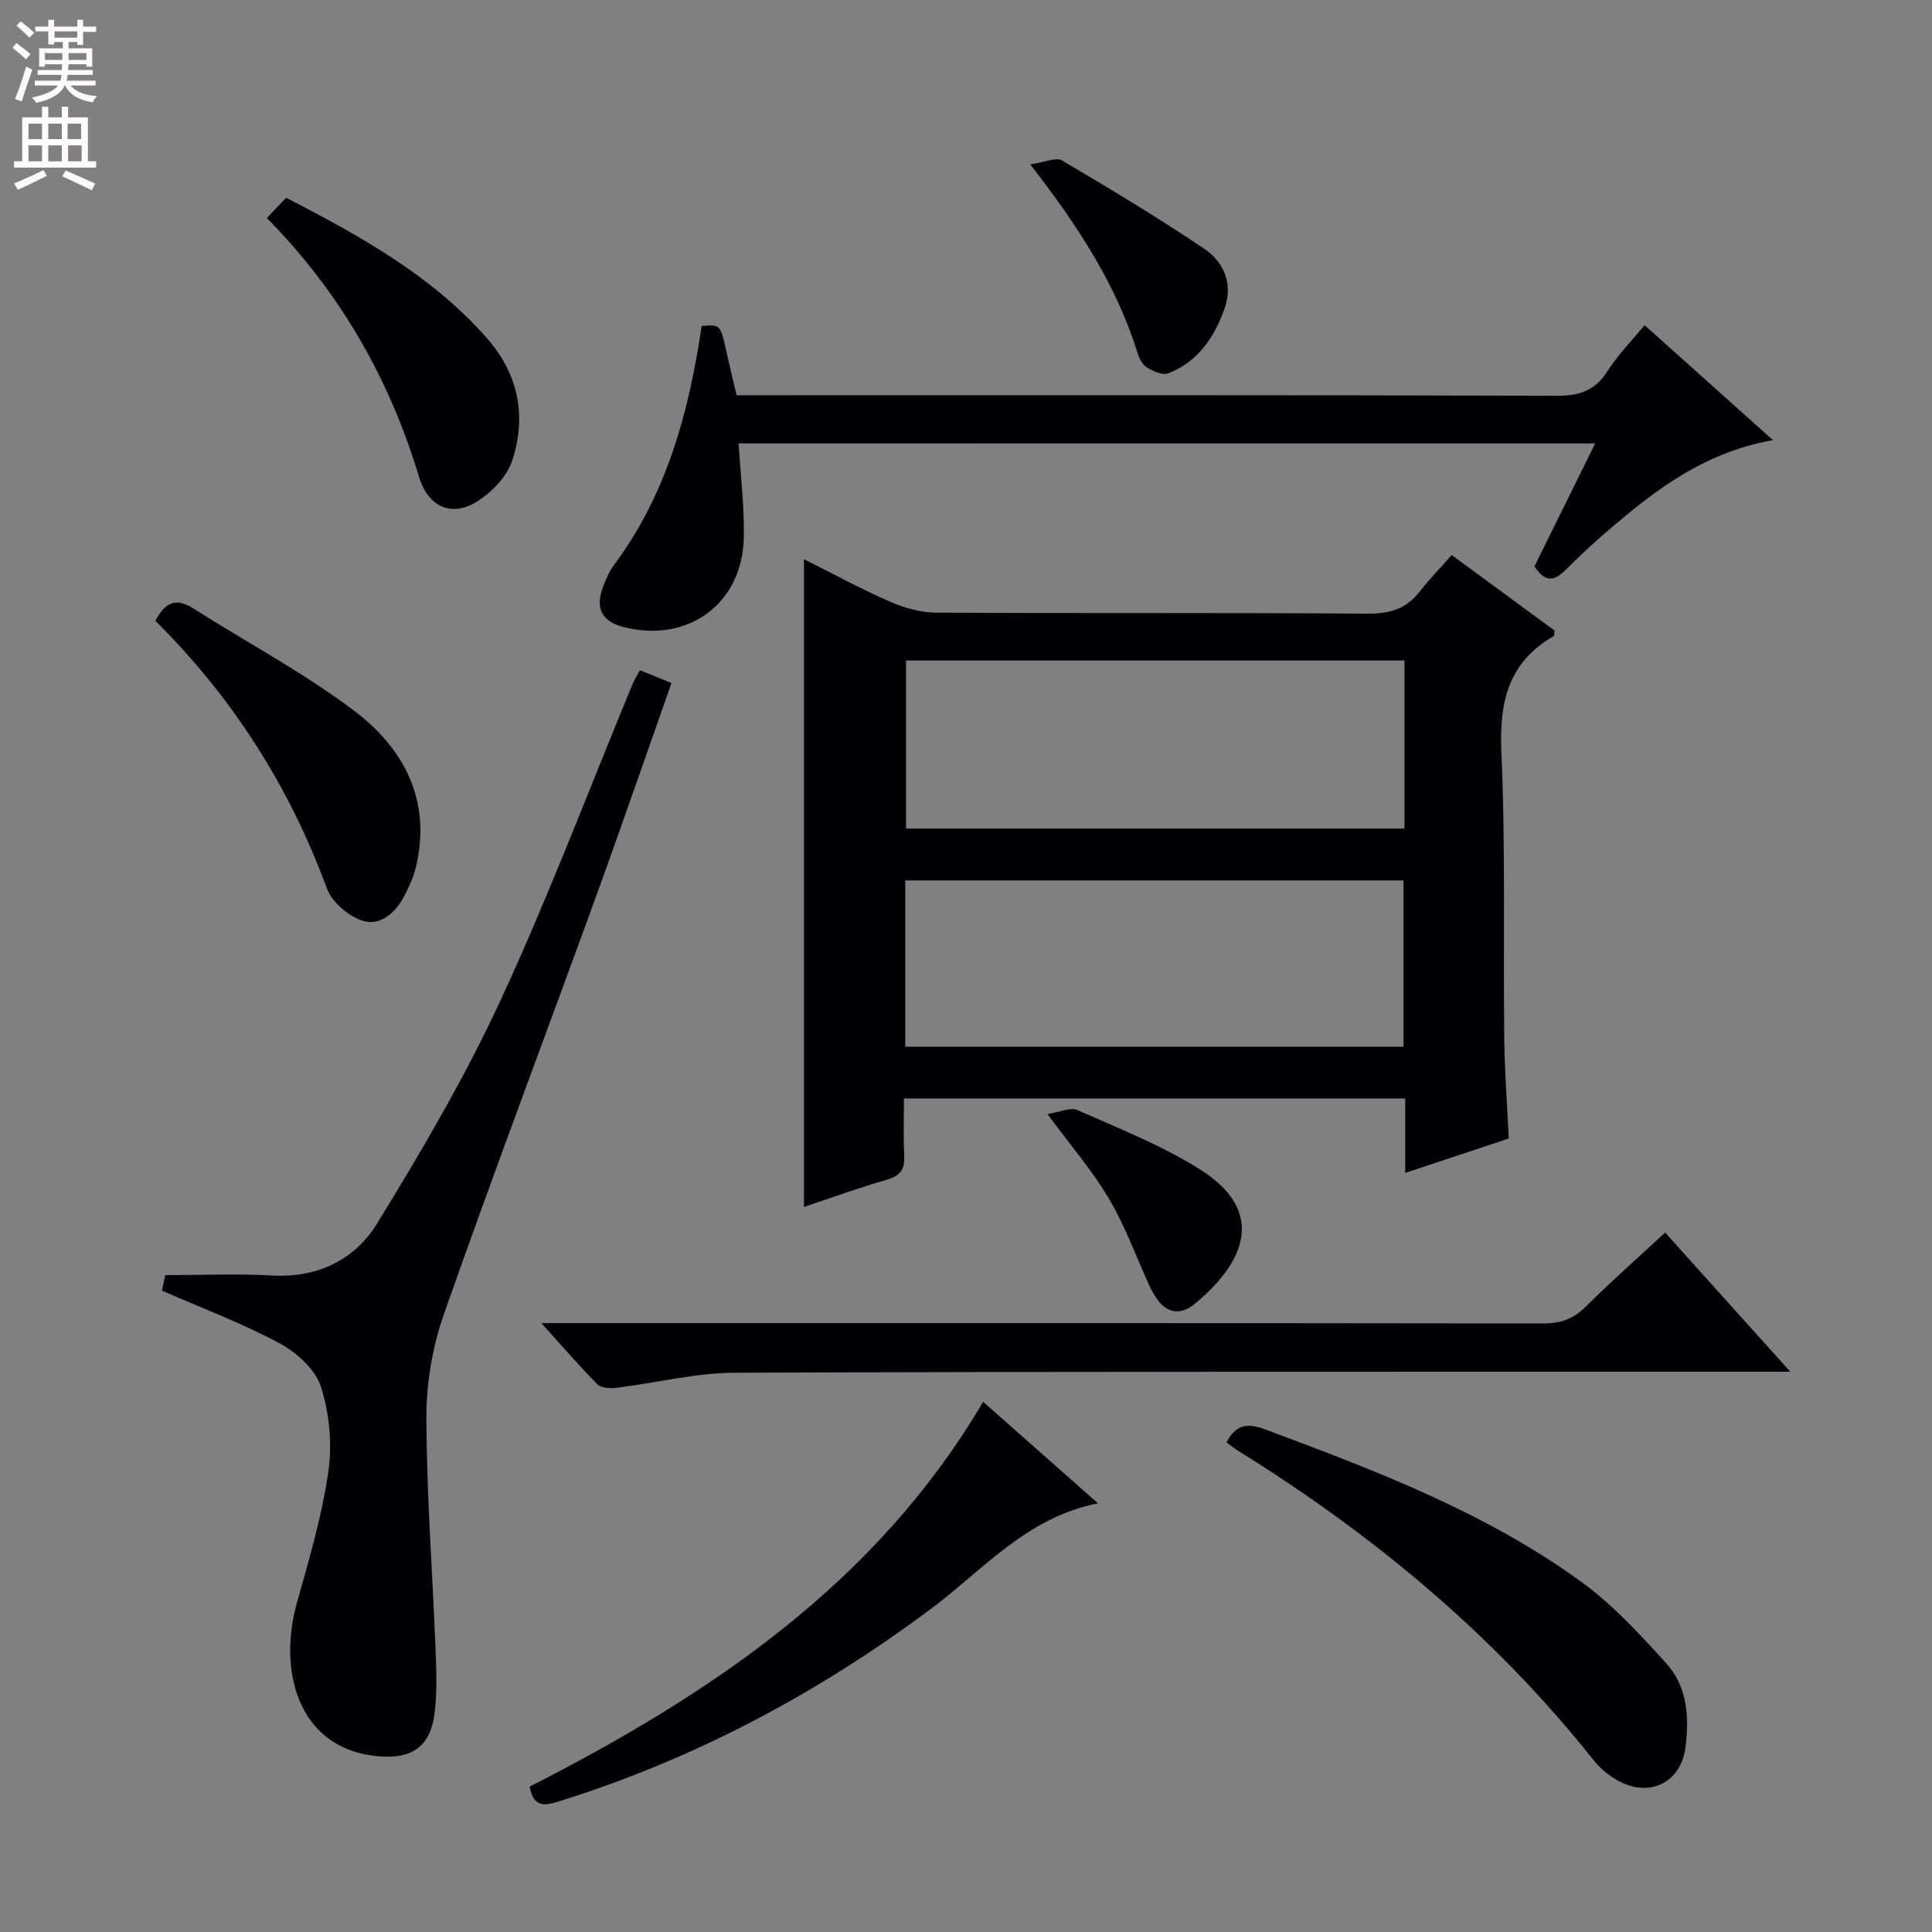 <svg enable-background="new 0 0 400 400" viewBox="0 0 400 400" xmlns="http://www.w3.org/2000/svg"><rect x="0" y="0" width="400" height="400" fill="#808080" stroke="none"/><g fill="#010103"><path d="m300.56 114.92c7.76 5.69 14.57 10.69 21.29 15.62-.08.59-.02 1.08-.19 1.17-9.34 5.39-11.27 13.55-10.82 23.89.88 19.79.38 39.64.6 59.46.08 6.8.6 13.59.93 20.66-7.19 2.38-14.05 4.66-21.44 7.12 0-5.49 0-10.28 0-15.42-34.58 0-68.8 0-103.77 0 0 3.93-.16 7.87.05 11.79.15 2.76-.71 4.19-3.49 5-5.86 1.7-11.6 3.78-17.27 5.67 0-44.71 0-89.11 0-134.1 5.97 2.98 11.78 6.15 17.82 8.79 2.94 1.29 6.29 2.25 9.46 2.27 29.82.17 59.65-.01 89.47.21 4.57.03 7.98-1 10.76-4.61 1.94-2.5 4.17-4.76 6.6-7.52zm-9.78 21.83c-34.68 0-68.89 0-103.19 0v34.8h103.19c0-11.68 0-22.98 0-34.8zm-103.36 79.96h103.17c0-11.65 0-23.02 0-34.43-34.54 0-68.73 0-103.17 0z"/><path d="m33.53 267.21c.23-1.09.52-2.49.68-3.21 7.6 0 14.87-.33 22.09.08 9.45.54 17.17-3.27 21.77-10.76 9.2-14.97 18.15-30.22 25.53-46.14 9.97-21.52 18.35-43.77 27.43-65.7.37-.89.92-1.72 1.46-2.71 2.16.87 4.13 1.66 6.54 2.63-5.21 14.75-10.27 29.45-15.57 44.05-10.49 28.85-21.35 57.58-31.52 86.54-2.38 6.77-3.68 14.29-3.66 21.46.04 16.1 1.28 32.2 1.91 48.31.17 4.32.32 8.7-.22 12.96-.92 7.39-5.24 9.73-12.66 8.79-15.65-1.98-19.79-17.69-15.81-31.77 2.52-8.92 5.16-17.9 6.48-27.03.82-5.71.23-12.07-1.52-17.56-1.15-3.6-5.01-7.12-8.55-9.02-7.7-4.15-15.98-7.24-24.38-10.92z"/><path d="m152.92 91.8c.4 6.68 1.21 13.1 1.08 19.49-.28 13.64-11.46 21.87-24.7 18.58-4.72-1.17-6.17-3.89-4.4-8.52.59-1.54 1.28-3.1 2.25-4.41 10.94-14.71 15.51-31.74 18.12-49.45 3.9-.31 3.89-.31 5.13 5.34.63 2.88 1.34 5.75 2.1 9h6.11c54.63 0 109.26-.06 163.88.11 4.65.01 7.8-1.15 10.33-5.11 2.12-3.32 4.95-6.19 7.67-9.51 8.76 7.85 17.27 15.46 26.59 23.81-12.49 2.18-21.78 8.46-30.53 15.66-4.24 3.48-8.36 7.14-12.22 11.02-2.39 2.4-4.22 3.04-6.64-.54 4-8.11 8.15-16.51 12.57-25.46-59.59-.01-118.56-.01-177.34-.01z"/><path d="m344.75 255.19c8.61 9.58 16.82 18.71 25.91 28.81-2.86 0-4.73 0-6.61 0-70.64.02-141.28-.07-211.92.21-8.21.03-16.41 2.13-24.63 3.14-1.26.15-3.08.01-3.85-.78-3.7-3.73-7.14-7.74-11.56-12.63h6.93c66.81 0 133.62-.03 200.42.07 3.59.01 6.26-.89 8.83-3.44 5.18-5.16 10.68-10.01 16.48-15.38z"/><path d="m253.93 298.62c1.85-3.53 4.12-4.12 7.84-2.74 22.9 8.53 45.77 17.19 65.7 31.68 6.49 4.72 12.07 10.83 17.51 16.81 4.4 4.84 4.79 11.23 3.97 17.45-.97 7.35-7.57 10.46-14.07 6.79-1.84-1.04-3.6-2.5-4.91-4.15-20.61-25.94-45.67-46.75-73.71-64.14-.82-.5-1.57-1.14-2.33-1.7z"/><path d="m227.33 311.25c-14.81 2.9-23.86 13.86-34.71 21.94-23.38 17.43-48.74 30.93-76.6 39.67-2.89.91-5.53 1.69-6.36-2.95 37.29-19.06 71.64-41.92 93.89-79.68 7.97 7.06 15.74 13.92 23.78 21.02z"/><path d="m32.18 128.54c2.11-4.11 4.46-4.72 7.89-2.54 11.04 7.03 22.7 13.21 33.12 21.05 10.52 7.91 16.28 18.81 12.86 32.71-.47 1.9-1.33 3.73-2.21 5.49-1.77 3.53-4.93 6.48-8.58 5.43-2.99-.86-6.53-3.88-7.59-6.76-7.76-21.1-19.53-39.53-35.49-55.38z"/><path d="m55.25 45.14c1.49-1.57 2.62-2.76 4-4.2 15.11 7.82 29.88 15.92 41.37 28.85 6.66 7.49 8.47 16.19 5.46 25.47-1.05 3.25-4.04 6.44-6.99 8.38-5.43 3.58-10.42 1.44-12.34-4.93-6.12-20.27-16.28-38.12-31.5-53.57z"/><path d="m213.29 34.03c3.12-.45 5.37-1.53 6.57-.82 9.97 5.88 19.9 11.85 29.49 18.31 4.07 2.74 5.98 7.29 4.19 12.34-2.11 5.93-5.5 11.05-11.66 13.43-1.16.45-3.07-.42-4.35-1.16-.9-.52-1.61-1.76-1.94-2.83-4.37-14.15-12.25-26.36-22.3-39.27z"/><path d="m216.86 230.65c2.45-.37 4.73-1.47 6.23-.81 8.6 3.81 17.47 7.3 25.38 12.29 13.8 8.7 9.36 19.28-1.32 27.98-2.85 2.32-5.94 1.73-7.97-1.75-.33-.57-.73-1.11-1.01-1.71-2.81-6.15-5.12-12.6-8.53-18.4-3.41-5.81-7.91-11-12.78-17.6z"/></g><path d="m2.6 9.9.8-1c.9.7 1.9 1.4 2.9 2.3l-.9 1.1c-1.1-1-2-1.8-2.8-2.4zm.5 10.6c.9-2.1 1.6-4.3 2.3-6.7.4.2.8.4 1.3.6-.7 2.1-1.5 4.3-2.2 6.6zm.3-15.2.9-.9c1 .8 2 1.6 2.8 2.4l-1 1c-.9-.9-1.8-1.7-2.7-2.5zm12.6-1.2h1.2v1.4h2.7v1.1h-2.7v2.7h-1.2v-.6h-1.8v1.3h4.9v3.8h-1.2v-.5h-3.7c0 .4-.1.9-.1 1.2h5.1v1h-5.2c0 .5-.1.9-.2 1.2h6v1h-5.2c1.1 1.3 2.9 2 5.5 2.2-.4.4-.7.8-.9 1.3-2.9-.5-4.8-1.6-5.7-3.5h-.1c-.8 1.7-2.7 2.9-5.9 3.6-.2-.4-.6-.8-.9-1.1 2.8-.6 4.6-1.4 5.4-2.5h-4.8v-1h5.3c.1-.3.2-.7.2-1.2h-4.9v-1h5c0-.4 0-.8.1-1.2h-3.6v.5h-1.2v-3.8h4.9v-1.3h-1.8v.5h-1.2v-2.7h-2.7v-1h2.7v-1.4h1.2v1.4h4.8zm-6.7 8.3h3.6c0-.4 0-.9 0-1.4h-3.6zm1.9-4.6h4.8v-1.3h-4.7v1.3zm6.7 3.2h-3.7v1.4h3.7z" fill="#fcfafa"/><path d="m8.7 22.1h1.3v2.2h2.8v-2.2h1.3v2.2h4.1v9.1h1.7v1.3h-17v-1.3h1.7v-9.1h4.1zm.3 13.1.7 1.2c-1.8.9-3.8 1.9-6 2.9-.2-.4-.5-.8-.8-1.3 2.3-1 4.4-1.9 6.1-2.8zm-3.1-6.4h2.8v-3.2h-2.8zm0 4.6h2.8v-3.3h-2.8zm4.1-4.6h2.8v-3.2h-2.8zm0 4.6h2.8v-3.3h-2.8zm3.6 1.9c2.1.9 4.1 1.8 6.1 2.7l-.7 1.4c-2.2-1.1-4.2-2-6.1-2.9zm3.2-9.7h-2.8v3.2h2.8zm-2.7 7.8h2.8v-3.3h-2.8z" fill="#fcfafa"/></svg>